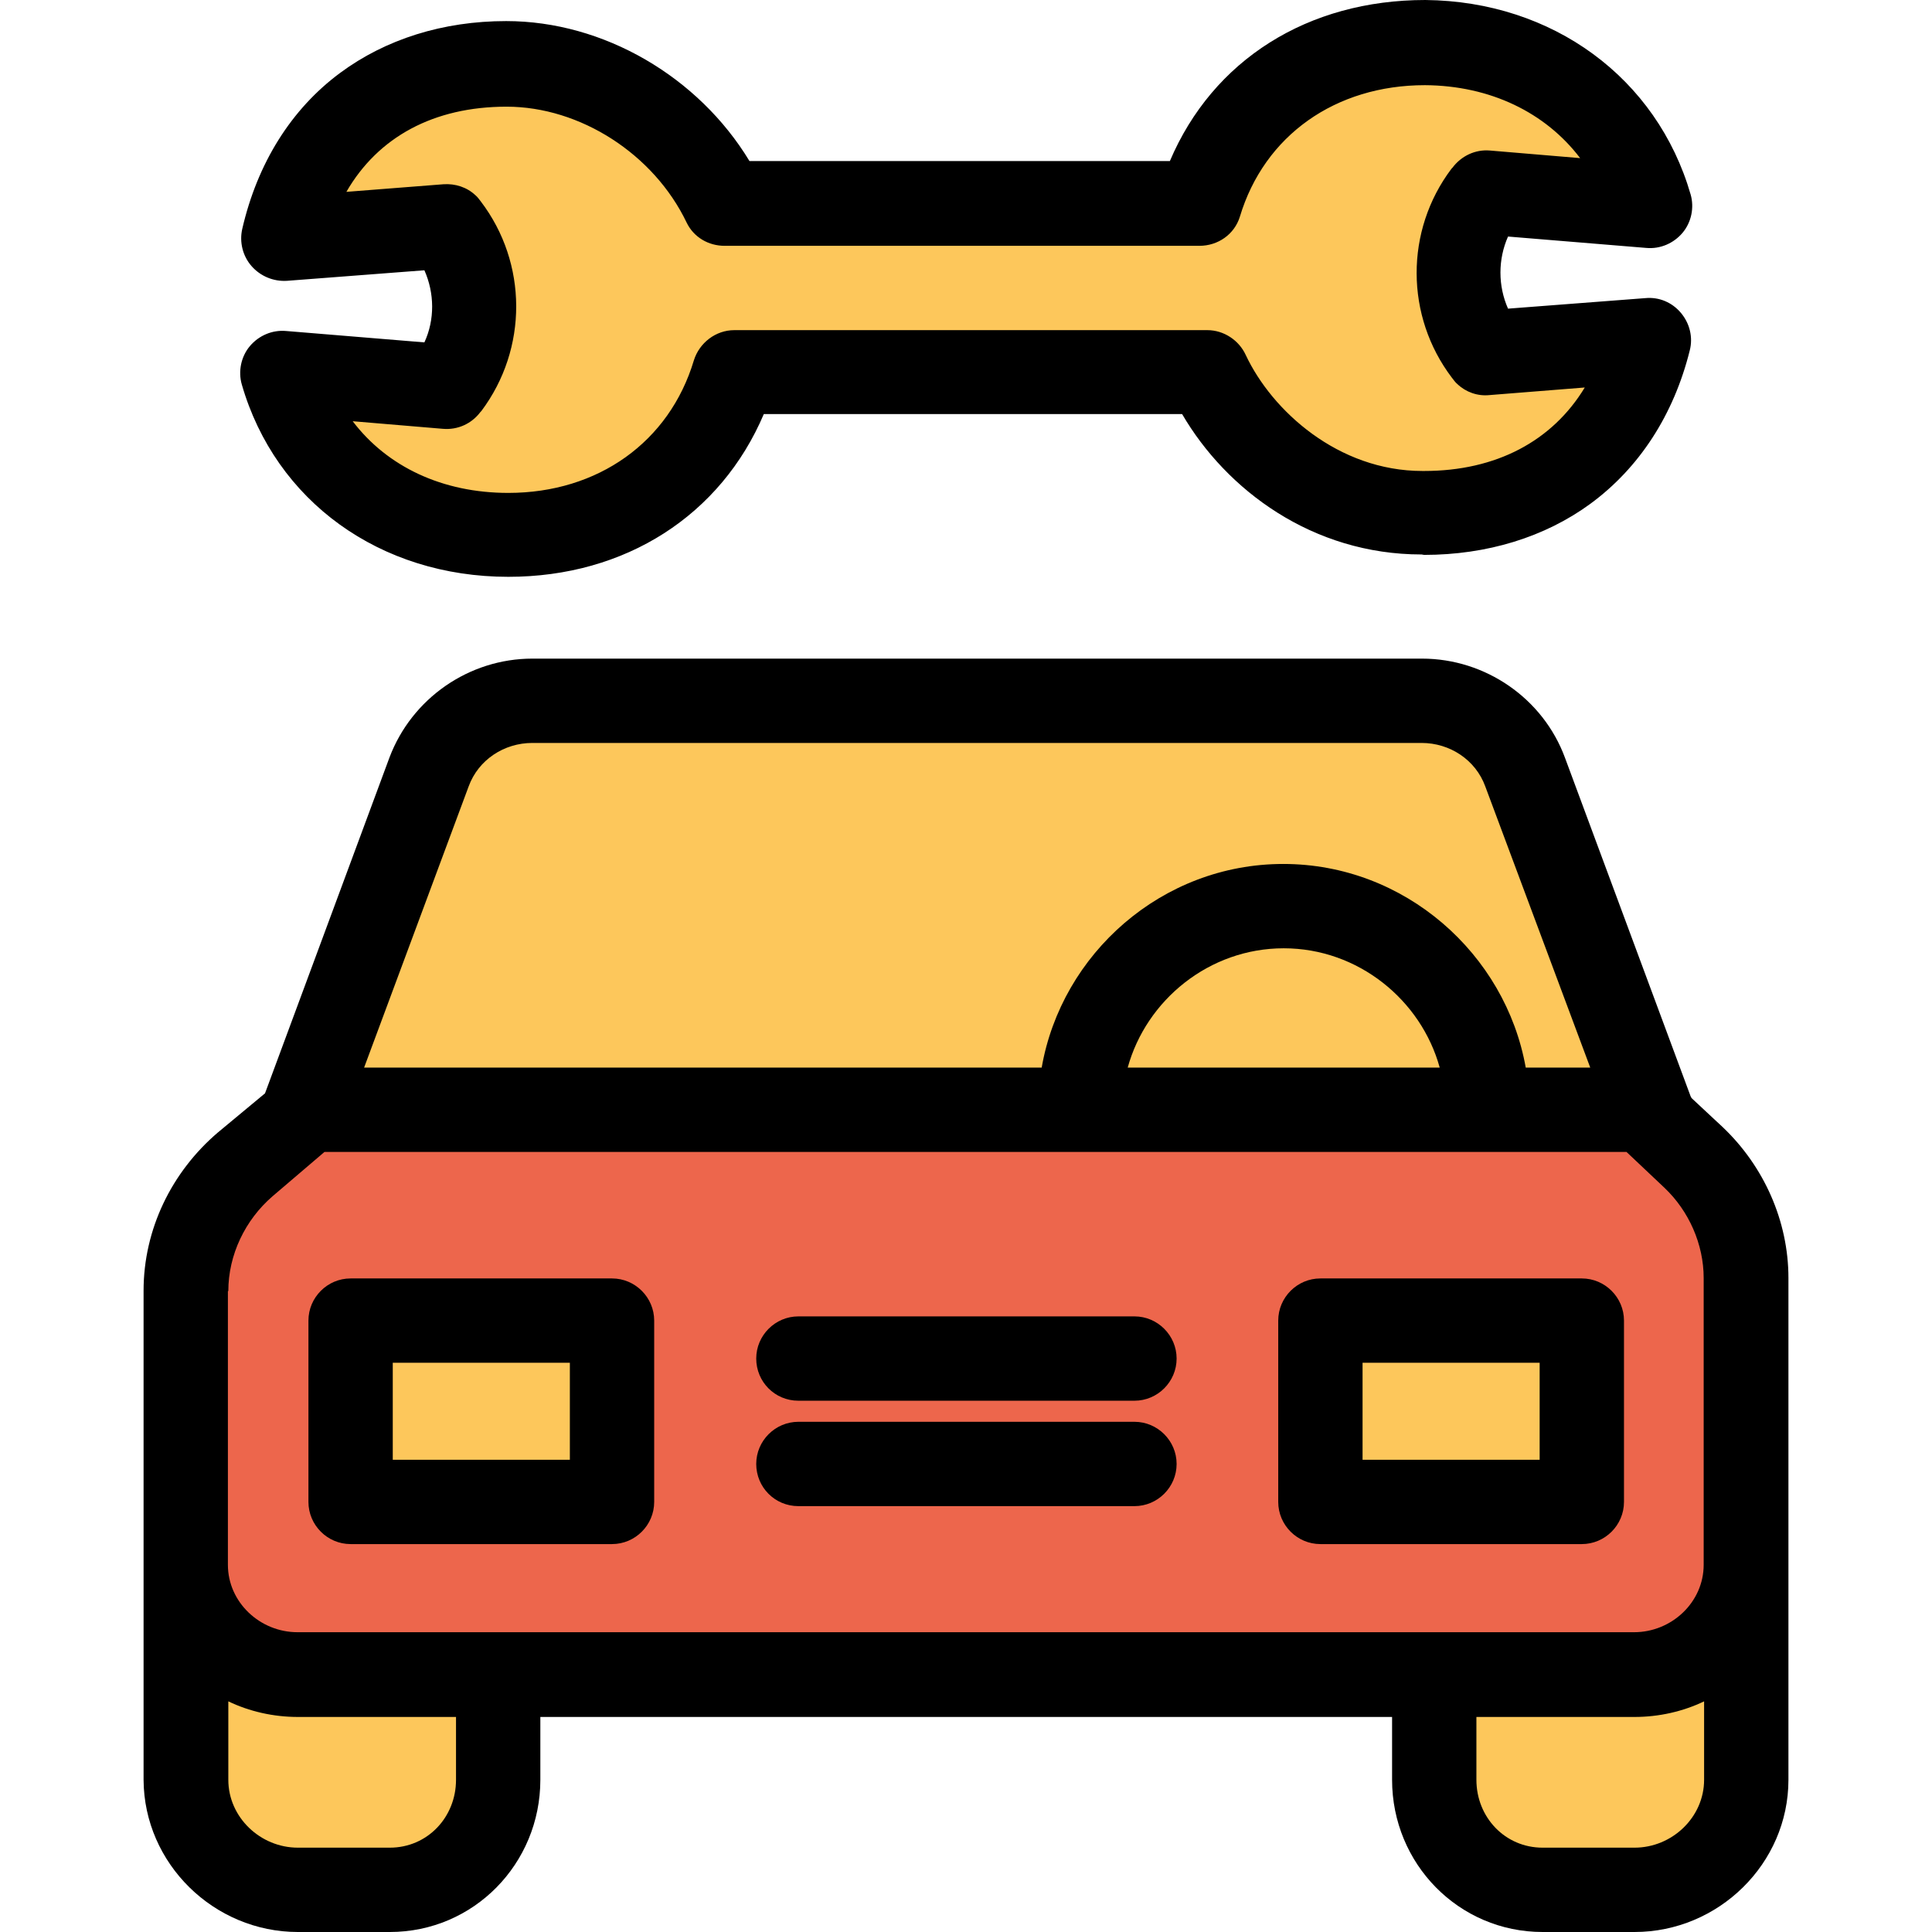 <?xml version="1.0" encoding="iso-8859-1"?>
<!-- Generator: Adobe Illustrator 19.0.0, SVG Export Plug-In . SVG Version: 6.00 Build 0)  -->
<svg version="1.1" id="Capa_1" xmlns="http://www.w3.org/2000/svg" xmlns:xlink="http://www.w3.org/1999/xlink" x="0px" y="0px"
	 viewBox="0 0 458.2 458.2" style="enable-background:new 0 0 458.2 458.2;" xml:space="preserve">
<path style="fill:#FDC75B;" d="M413.75,371.2v51c0,14.4-11.7,26.1-26.1,26.1h-21.8c-14.4,0-26.1-11.7-26.1-26.1v-24.4v-0.4h47.9
	C402.05,397.3,413.75,385.6,413.75,371.2z"/>
<path style="fill:#ED664C;" d="M413.75,364.7v6.5c0,14.4-11.7,26.1-26.1,26.1h-47.9h-221.2h-47.9c-14.4,0-26.1-11.7-26.1-26.1v-17.4
	v-47.6c0-11.5,5.1-22.4,13.8-29.9l14.9-12.6h182.9h96.7h37.4v0.4l11.2,10.6c7.8,7.4,12.3,17.7,12.3,28.5V364.7z M375.45,356v-42.7
	h-62.3V356H375.45z M145.15,356v-42.7h-62.3V356H145.15z"/>
<g>
	<path style="fill:#FDC75B;" d="M361.75,183.2l29.8,80.5h-1.3h-37.4c0-26.6-21.8-48.3-48.3-48.3s-48.4,21.7-48.4,48.2H73.25h-1.3
		l29.8-80.5c3.8-10.2,13.6-17.1,24.5-17.1h210.9C348.15,166.1,357.95,172.9,361.75,183.2z"/>
	<path style="fill:#FDC75B;" d="M391.35,48.8l-38.9-3.2l-0.2,0.3c-8.5,11.2-8.4,26.7,0.2,37.8l0,0l38.7-3c-6.9,27.5-28.1,41-53.3,41
		c-23.1,0.2-43-15.1-51.5-33.2h-112.3c-7.3,24.3-28.4,38.5-53.6,38.5s-46.5-14-53.6-38.5l38.9,3.2l0.2-0.3
		c8.5-11.2,8.4-26.7-0.2-37.8l0,0l-38.7,3c6.4-27.9,27.7-41.4,52.9-41.4c22.9,0,43,15.1,51.7,33.4h112.6
		c7.3-24.3,28.4-38.5,53.5-38.5C362.95,10.4,384.25,24.3,391.35,48.8z"/>
	<rect x="313.15" y="313.3" style="fill:#FDC75B;" width="62.3" height="42.7"/>
	<path style="fill:#FDC75B;" d="M352.75,263.6h-96.6c0-26.6,21.8-48.3,48.3-48.3S352.75,237.1,352.75,263.6z"/>
	<rect x="82.85" y="313.3" style="fill:#FDC75B;" width="62.3" height="42.7"/>
	<path style="fill:#FDC75B;" d="M118.55,397.7v24.4c0,14.4-11.7,26.1-26.1,26.1h-21.8c-14.4,0-26.1-11.7-26.1-26.1v-51
		c0,14.4,11.7,26.1,26.1,26.1h47.9V397.7z"/>
</g>
<path d="M70.65,458.2h21.8c19.9,0,35.7-16.2,35.7-36.1v-14.9h202v14.9c0,19.9,15.8,36.1,35.7,36.1h21.8c19.9,0,36.5-16.2,36.5-36.1
	v-51v-68c0-13.5-5.8-26.5-15.6-35.8l-7.4-6.9c0-0.1-0.1-0.2-0.2-0.4l-29.8-80.3c-5.2-14.1-18.9-23.5-33.9-23.5h-211
	c-15,0-28.6,9.4-33.9,23.5l-29.5,79.6l-11.2,9.3c-11,9.4-17.6,23-17.6,37.5v65v51C34.15,442,50.75,458.2,70.65,458.2z M108.15,422.1
	c0,8.9-6.8,16.1-15.7,16.1h-21.8c-8.9,0-16.5-7.2-16.5-16.1v-18.6c5,2.4,10.7,3.7,16.5,3.7h37.5V422.1z M387.65,438.2h-21.8
	c-8.9,0-15.7-7.2-15.7-16.1v-14.9h37.5c5.8,0,11.5-1.3,16.5-3.7v18.6C404.15,431,396.55,438.2,387.65,438.2z M111.15,186.5
	c2.3-6.3,8.4-10.3,15.1-10.3h210.9c6.7,0,12.8,4,15.1,10.3l24.9,66.7h-15.3c-4.8-27-28.7-48.3-57.5-48.3s-52.6,21.3-57.3,48.3H86.35
	L111.15,186.5z M341.45,253.2h-74c4.4-16,19.3-28.3,37-28.3S337.05,237.2,341.45,253.2z M54.15,306.2c0-8.6,4-16.9,10.5-22.5
	l12.3-10.5h308.8l9,8.5c5.8,5.5,9.3,13.4,9.3,21.4v68c0,8.9-7.6,16-16.5,16h-317c-8.9,0-16.5-7.1-16.5-16v-64.9H54.15z"/>
<path d="M155.15,313.2c0-5.5-4.5-10-10-10h-62c-5.5,0-10,4.5-10,10v43c0,5.5,4.5,10,10,10h62c5.5,0,10-4.5,10-10V313.2z
	 M93.15,323.2h42v23h-42V323.2z"/>
<path d="M385.15,313.2c0-5.5-4.5-10-10-10h-62c-5.5,0-10,4.5-10,10v43c0,5.5,4.5,10,10,10h62c5.5,0,10-4.5,10-10V313.2z
	 M323.15,323.2h42v23h-42V323.2z"/>
<path d="M189.35,357.2h79.7c5.5,0,10-4.5,10-10s-4.5-10-10-10h-79.7c-5.5,0-10,4.5-10,10S183.75,357.2,189.35,357.2z"/>
<path d="M189.35,332.2h79.7c5.5,0,10-4.5,10-10s-4.5-10-10-10h-79.7c-5.5,0-10,4.5-10,10S183.75,332.2,189.35,332.2z"/>
<path d="M67.85,78.5c-3.3-0.3-6.5,1.1-8.6,3.6s-2.8,6-1.9,9.1c8,27.7,32.8,45.6,63.2,45.6c27.8,0,50.4-14.6,60.6-38.6h99.2
	c10.5,18,30.9,33.3,56.8,33.3c0.2,0,0.4,0.1,0.6,0.1c14.9,0,28.6-4.2,39.4-12.1c11.6-8.5,19.8-21.1,23.6-36.4c0.8-3.1,0-6.4-2.1-8.9
	s-5.2-3.8-8.4-3.5l-32.6,2.5c-2.4-5.4-2.4-11.7,0-17.1l32.8,2.7c3.3,0.3,6.5-1.1,8.6-3.6s2.8-6,1.9-9.1c-8-27.6-32.7-45.8-62.9-46.1
	c-27.9,0-50.4,14.2-60.6,38.2h-99.7c-12.1-20-34.6-33.2-57.7-33.2c-15,0-28.6,4.3-39.4,12.3c-11.6,8.6-19.6,21.4-23.2,37
	c-0.7,3.1,0.1,6.4,2.2,8.8s5.2,3.7,8.4,3.5l32.6-2.5c2.4,5.4,2.5,11.7,0,17.1L67.85,78.5z M114.05,47.8c-0.4-0.5-0.8-1.1-1.3-1.5
	c-2-1.9-4.8-2.8-7.6-2.6l-23,1.8c7.5-13,20.7-20.2,38-20.2c17.4,0,34.9,11.2,42.7,27.5c1.7,3.5,5.2,5.5,9,5.5h112.6
	c4.4,0,8.3-2.7,9.6-6.9c5.8-19.3,22.7-31.2,43.9-31.2c15.5,0.1,28.6,6.5,36.8,17.3l-21.4-1.8c-3.5-0.3-6.8,1.3-8.9,4.1l-0.2,0.2
	c-11.1,14.7-11,35,0.1,49.6c0.4,0.5,0.8,1.1,1.3,1.5c2,1.9,4.8,2.9,7.6,2.6l22.6-1.8c-7.7,12.7-21,19.8-38.1,19.8
	c-0.1,0-0.3,0-0.4,0c-20,0-35.7-14.3-41.9-27.5c-1.6-3.5-5.2-5.9-9.1-5.9h-112.2c-4.4,0-8.3,3-9.6,7.2c-5.8,19.3-22.7,31.4-44,31.4
	c-15.6,0-28.7-6.2-36.9-17l21.4,1.8c3.5,0.3,6.8-1.2,8.9-4l0.2-0.2C125.25,82.7,125.15,62.4,114.05,47.8z"/>
<g>
</g>
<g>
</g>
<g>
</g>
<g>
</g>
<g>
</g>
<g>
</g>
<g>
</g>
<g>
</g>
<g>
</g>
<g>
</g>
<g>
</g>
<g>
</g>
<g>
</g>
<g>
</g>
<g>
</g>
</svg>
